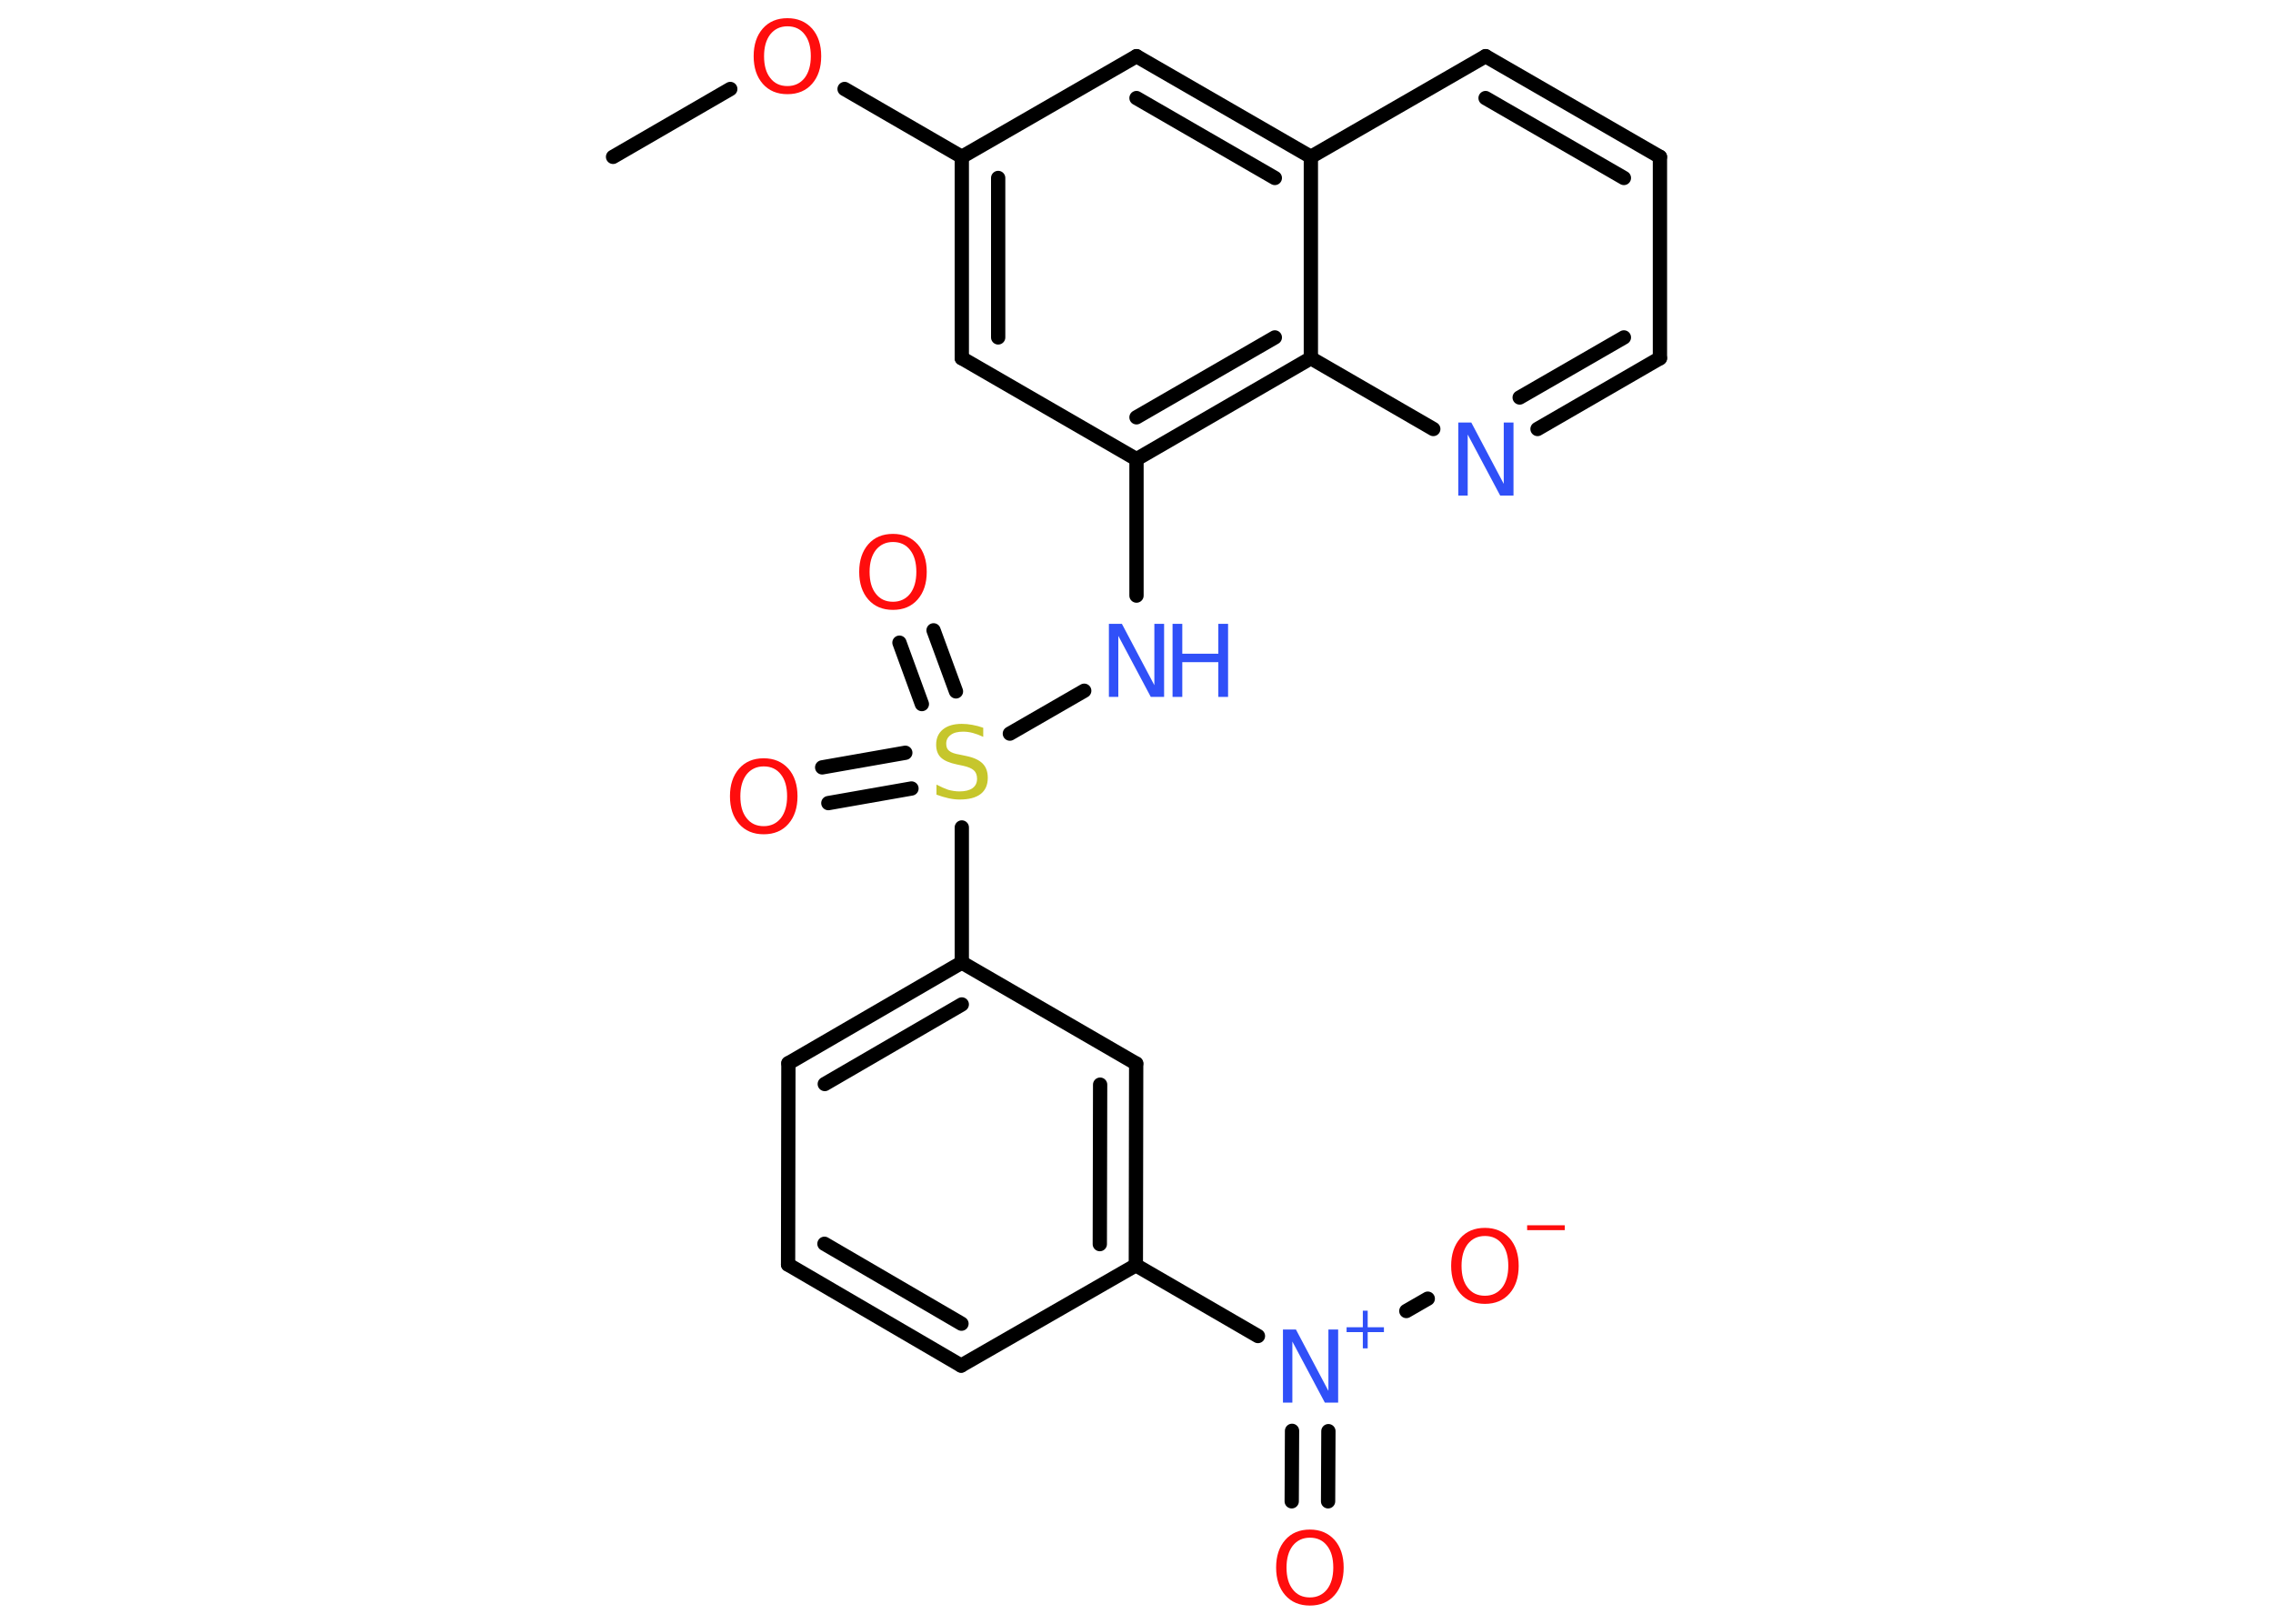 <?xml version='1.0' encoding='UTF-8'?>
<!DOCTYPE svg PUBLIC "-//W3C//DTD SVG 1.1//EN" "http://www.w3.org/Graphics/SVG/1.1/DTD/svg11.dtd">
<svg version='1.2' xmlns='http://www.w3.org/2000/svg' xmlns:xlink='http://www.w3.org/1999/xlink' width='70.0mm' height='50.0mm' viewBox='0 0 70.0 50.0'>
  <desc>Generated by the Chemistry Development Kit (http://github.com/cdk)</desc>
  <g stroke-linecap='round' stroke-linejoin='round' stroke='#000000' stroke-width='.44' fill='#FF0D0D'>
    <rect x='.0' y='.0' width='70.0' height='50.0' fill='#FFFFFF' stroke='none'/>
    <g id='mol1' class='mol'>
      <line id='mol1bnd1' class='bond' x1='18.88' y1='4.83' x2='22.49' y2='2.74'/>
      <line id='mol1bnd2' class='bond' x1='26.01' y1='2.74' x2='29.62' y2='4.83'/>
      <g id='mol1bnd3' class='bond'>
        <line x1='29.62' y1='4.83' x2='29.62' y2='11.03'/>
        <line x1='30.74' y1='5.48' x2='30.74' y2='10.39'/>
      </g>
      <line id='mol1bnd4' class='bond' x1='29.62' y1='11.03' x2='35.0' y2='14.14'/>
      <line id='mol1bnd5' class='bond' x1='35.0' y1='14.14' x2='35.0' y2='18.34'/>
      <line id='mol1bnd6' class='bond' x1='33.39' y1='21.27' x2='31.1' y2='22.59'/>
      <g id='mol1bnd7' class='bond'>
        <line x1='28.39' y1='21.68' x2='27.7' y2='19.79'/>
        <line x1='29.44' y1='21.29' x2='28.75' y2='19.41'/>
      </g>
      <g id='mol1bnd8' class='bond'>
        <line x1='28.07' y1='24.28' x2='25.51' y2='24.73'/>
        <line x1='27.88' y1='23.18' x2='25.32' y2='23.63'/>
      </g>
      <line id='mol1bnd9' class='bond' x1='29.62' y1='25.48' x2='29.62' y2='29.64'/>
      <g id='mol1bnd10' class='bond'>
        <line x1='29.62' y1='29.64' x2='24.28' y2='32.74'/>
        <line x1='29.62' y1='30.93' x2='25.4' y2='33.38'/>
      </g>
      <line id='mol1bnd11' class='bond' x1='24.28' y1='32.74' x2='24.27' y2='38.94'/>
      <g id='mol1bnd12' class='bond'>
        <line x1='24.27' y1='38.94' x2='29.6' y2='42.05'/>
        <line x1='25.39' y1='38.3' x2='29.61' y2='40.76'/>
      </g>
      <line id='mol1bnd13' class='bond' x1='29.6' y1='42.05' x2='34.98' y2='38.96'/>
      <line id='mol1bnd14' class='bond' x1='34.98' y1='38.96' x2='38.74' y2='41.14'/>
      <g id='mol1bnd15' class='bond'>
        <line x1='40.91' y1='44.07' x2='40.9' y2='46.23'/>
        <line x1='39.79' y1='44.06' x2='39.78' y2='46.23'/>
      </g>
      <line id='mol1bnd16' class='bond' x1='43.31' y1='40.37' x2='43.97' y2='39.99'/>
      <g id='mol1bnd17' class='bond'>
        <line x1='34.98' y1='38.96' x2='34.99' y2='32.75'/>
        <line x1='33.87' y1='38.31' x2='33.88' y2='33.4'/>
      </g>
      <line id='mol1bnd18' class='bond' x1='29.62' y1='29.64' x2='34.99' y2='32.75'/>
      <g id='mol1bnd19' class='bond'>
        <line x1='35.0' y1='14.14' x2='40.37' y2='11.03'/>
        <line x1='35.0' y1='12.85' x2='39.26' y2='10.39'/>
      </g>
      <line id='mol1bnd20' class='bond' x1='40.37' y1='11.03' x2='44.14' y2='13.21'/>
      <g id='mol1bnd21' class='bond'>
        <line x1='47.35' y1='13.21' x2='51.12' y2='11.03'/>
        <line x1='46.8' y1='12.24' x2='50.01' y2='10.39'/>
      </g>
      <line id='mol1bnd22' class='bond' x1='51.12' y1='11.03' x2='51.12' y2='4.83'/>
      <g id='mol1bnd23' class='bond'>
        <line x1='51.12' y1='4.83' x2='45.75' y2='1.73'/>
        <line x1='50.01' y1='5.48' x2='45.75' y2='3.02'/>
      </g>
      <line id='mol1bnd24' class='bond' x1='45.75' y1='1.73' x2='40.37' y2='4.83'/>
      <line id='mol1bnd25' class='bond' x1='40.37' y1='11.03' x2='40.37' y2='4.83'/>
      <g id='mol1bnd26' class='bond'>
        <line x1='40.37' y1='4.83' x2='35.0' y2='1.73'/>
        <line x1='39.26' y1='5.48' x2='35.0' y2='3.02'/>
      </g>
      <line id='mol1bnd27' class='bond' x1='29.62' y1='4.83' x2='35.0' y2='1.73'/>
      <path id='mol1atm2' class='atom' d='M24.25 .81q-.33 .0 -.53 .25q-.19 .25 -.19 .67q.0 .43 .19 .67q.19 .25 .53 .25q.33 .0 .53 -.25q.19 -.25 .19 -.67q.0 -.43 -.19 -.67q-.19 -.25 -.53 -.25zM24.25 .56q.47 .0 .76 .32q.28 .32 .28 .85q.0 .53 -.28 .85q-.28 .32 -.76 .32q-.48 .0 -.76 -.32q-.28 -.32 -.28 -.85q.0 -.53 .28 -.85q.28 -.32 .76 -.32z' stroke='none'/>
      <g id='mol1atm6' class='atom'>
        <path d='M34.14 19.21h.41l1.0 1.89v-1.89h.3v2.25h-.41l-1.0 -1.88v1.88h-.29v-2.25z' stroke='none' fill='#3050F8'/>
        <path d='M36.11 19.21h.3v.92h1.11v-.92h.3v2.25h-.3v-1.07h-1.11v1.07h-.3v-2.25z' stroke='none' fill='#3050F8'/>
      </g>
      <path id='mol1atm7' class='atom' d='M30.28 22.39v.3q-.17 -.08 -.32 -.12q-.15 -.04 -.3 -.04q-.25 .0 -.38 .1q-.14 .1 -.14 .27q.0 .15 .09 .22q.09 .08 .34 .12l.19 .04q.34 .07 .5 .23q.16 .16 .16 .44q.0 .33 -.22 .5q-.22 .17 -.65 .17q-.16 .0 -.34 -.04q-.18 -.04 -.37 -.11v-.31q.19 .1 .36 .16q.18 .05 .35 .05q.26 .0 .4 -.1q.14 -.1 .14 -.29q.0 -.17 -.1 -.26q-.1 -.09 -.33 -.14l-.19 -.04q-.34 -.07 -.49 -.21q-.15 -.14 -.15 -.4q.0 -.3 .21 -.47q.21 -.17 .58 -.17q.16 .0 .32 .03q.17 .03 .34 .09z' stroke='none' fill='#C6C62C'/>
      <path id='mol1atm8' class='atom' d='M27.5 16.69q-.33 .0 -.53 .25q-.19 .25 -.19 .67q.0 .43 .19 .67q.19 .25 .53 .25q.33 .0 .53 -.25q.19 -.25 .19 -.67q.0 -.43 -.19 -.67q-.19 -.25 -.53 -.25zM27.5 16.44q.47 .0 .76 .32q.28 .32 .28 .85q.0 .53 -.28 .85q-.28 .32 -.76 .32q-.48 .0 -.76 -.32q-.28 -.32 -.28 -.85q.0 -.53 .28 -.85q.28 -.32 .76 -.32z' stroke='none'/>
      <path id='mol1atm9' class='atom' d='M23.52 23.6q-.33 .0 -.53 .25q-.19 .25 -.19 .67q.0 .43 .19 .67q.19 .25 .53 .25q.33 .0 .53 -.25q.19 -.25 .19 -.67q.0 -.43 -.19 -.67q-.19 -.25 -.53 -.25zM23.52 23.35q.47 .0 .76 .32q.28 .32 .28 .85q.0 .53 -.28 .85q-.28 .32 -.76 .32q-.48 .0 -.76 -.32q-.28 -.32 -.28 -.85q.0 -.53 .28 -.85q.28 -.32 .76 -.32z' stroke='none'/>
      <g id='mol1atm15' class='atom'>
        <path d='M39.5 40.94h.41l1.0 1.89v-1.89h.3v2.25h-.41l-1.0 -1.88v1.88h-.29v-2.25z' stroke='none' fill='#3050F8'/>
        <path d='M42.12 40.36v.51h.5v.15h-.5v.5h-.15v-.5h-.5v-.15h.5v-.51h.15z' stroke='none' fill='#3050F8'/>
      </g>
      <path id='mol1atm16' class='atom' d='M40.34 47.35q-.33 .0 -.53 .25q-.19 .25 -.19 .67q.0 .43 .19 .67q.19 .25 .53 .25q.33 .0 .53 -.25q.19 -.25 .19 -.67q.0 -.43 -.19 -.67q-.19 -.25 -.53 -.25zM40.34 47.1q.47 .0 .76 .32q.28 .32 .28 .85q.0 .53 -.28 .85q-.28 .32 -.76 .32q-.48 .0 -.76 -.32q-.28 -.32 -.28 -.85q.0 -.53 .28 -.85q.28 -.32 .76 -.32z' stroke='none'/>
      <g id='mol1atm17' class='atom'>
        <path d='M45.73 38.06q-.33 .0 -.53 .25q-.19 .25 -.19 .67q.0 .43 .19 .67q.19 .25 .53 .25q.33 .0 .53 -.25q.19 -.25 .19 -.67q.0 -.43 -.19 -.67q-.19 -.25 -.53 -.25zM45.73 37.81q.47 .0 .76 .32q.28 .32 .28 .85q.0 .53 -.28 .85q-.28 .32 -.76 .32q-.48 .0 -.76 -.32q-.28 -.32 -.28 -.85q.0 -.53 .28 -.85q.28 -.32 .76 -.32z' stroke='none'/>
        <path d='M47.03 37.73h1.16v.15h-1.16v-.15z' stroke='none'/>
      </g>
      <path id='mol1atm20' class='atom' d='M44.9 13.01h.41l1.0 1.89v-1.89h.3v2.25h-.41l-1.0 -1.88v1.88h-.29v-2.25z' stroke='none' fill='#3050F8'/>
    </g>
  </g>
</svg>
